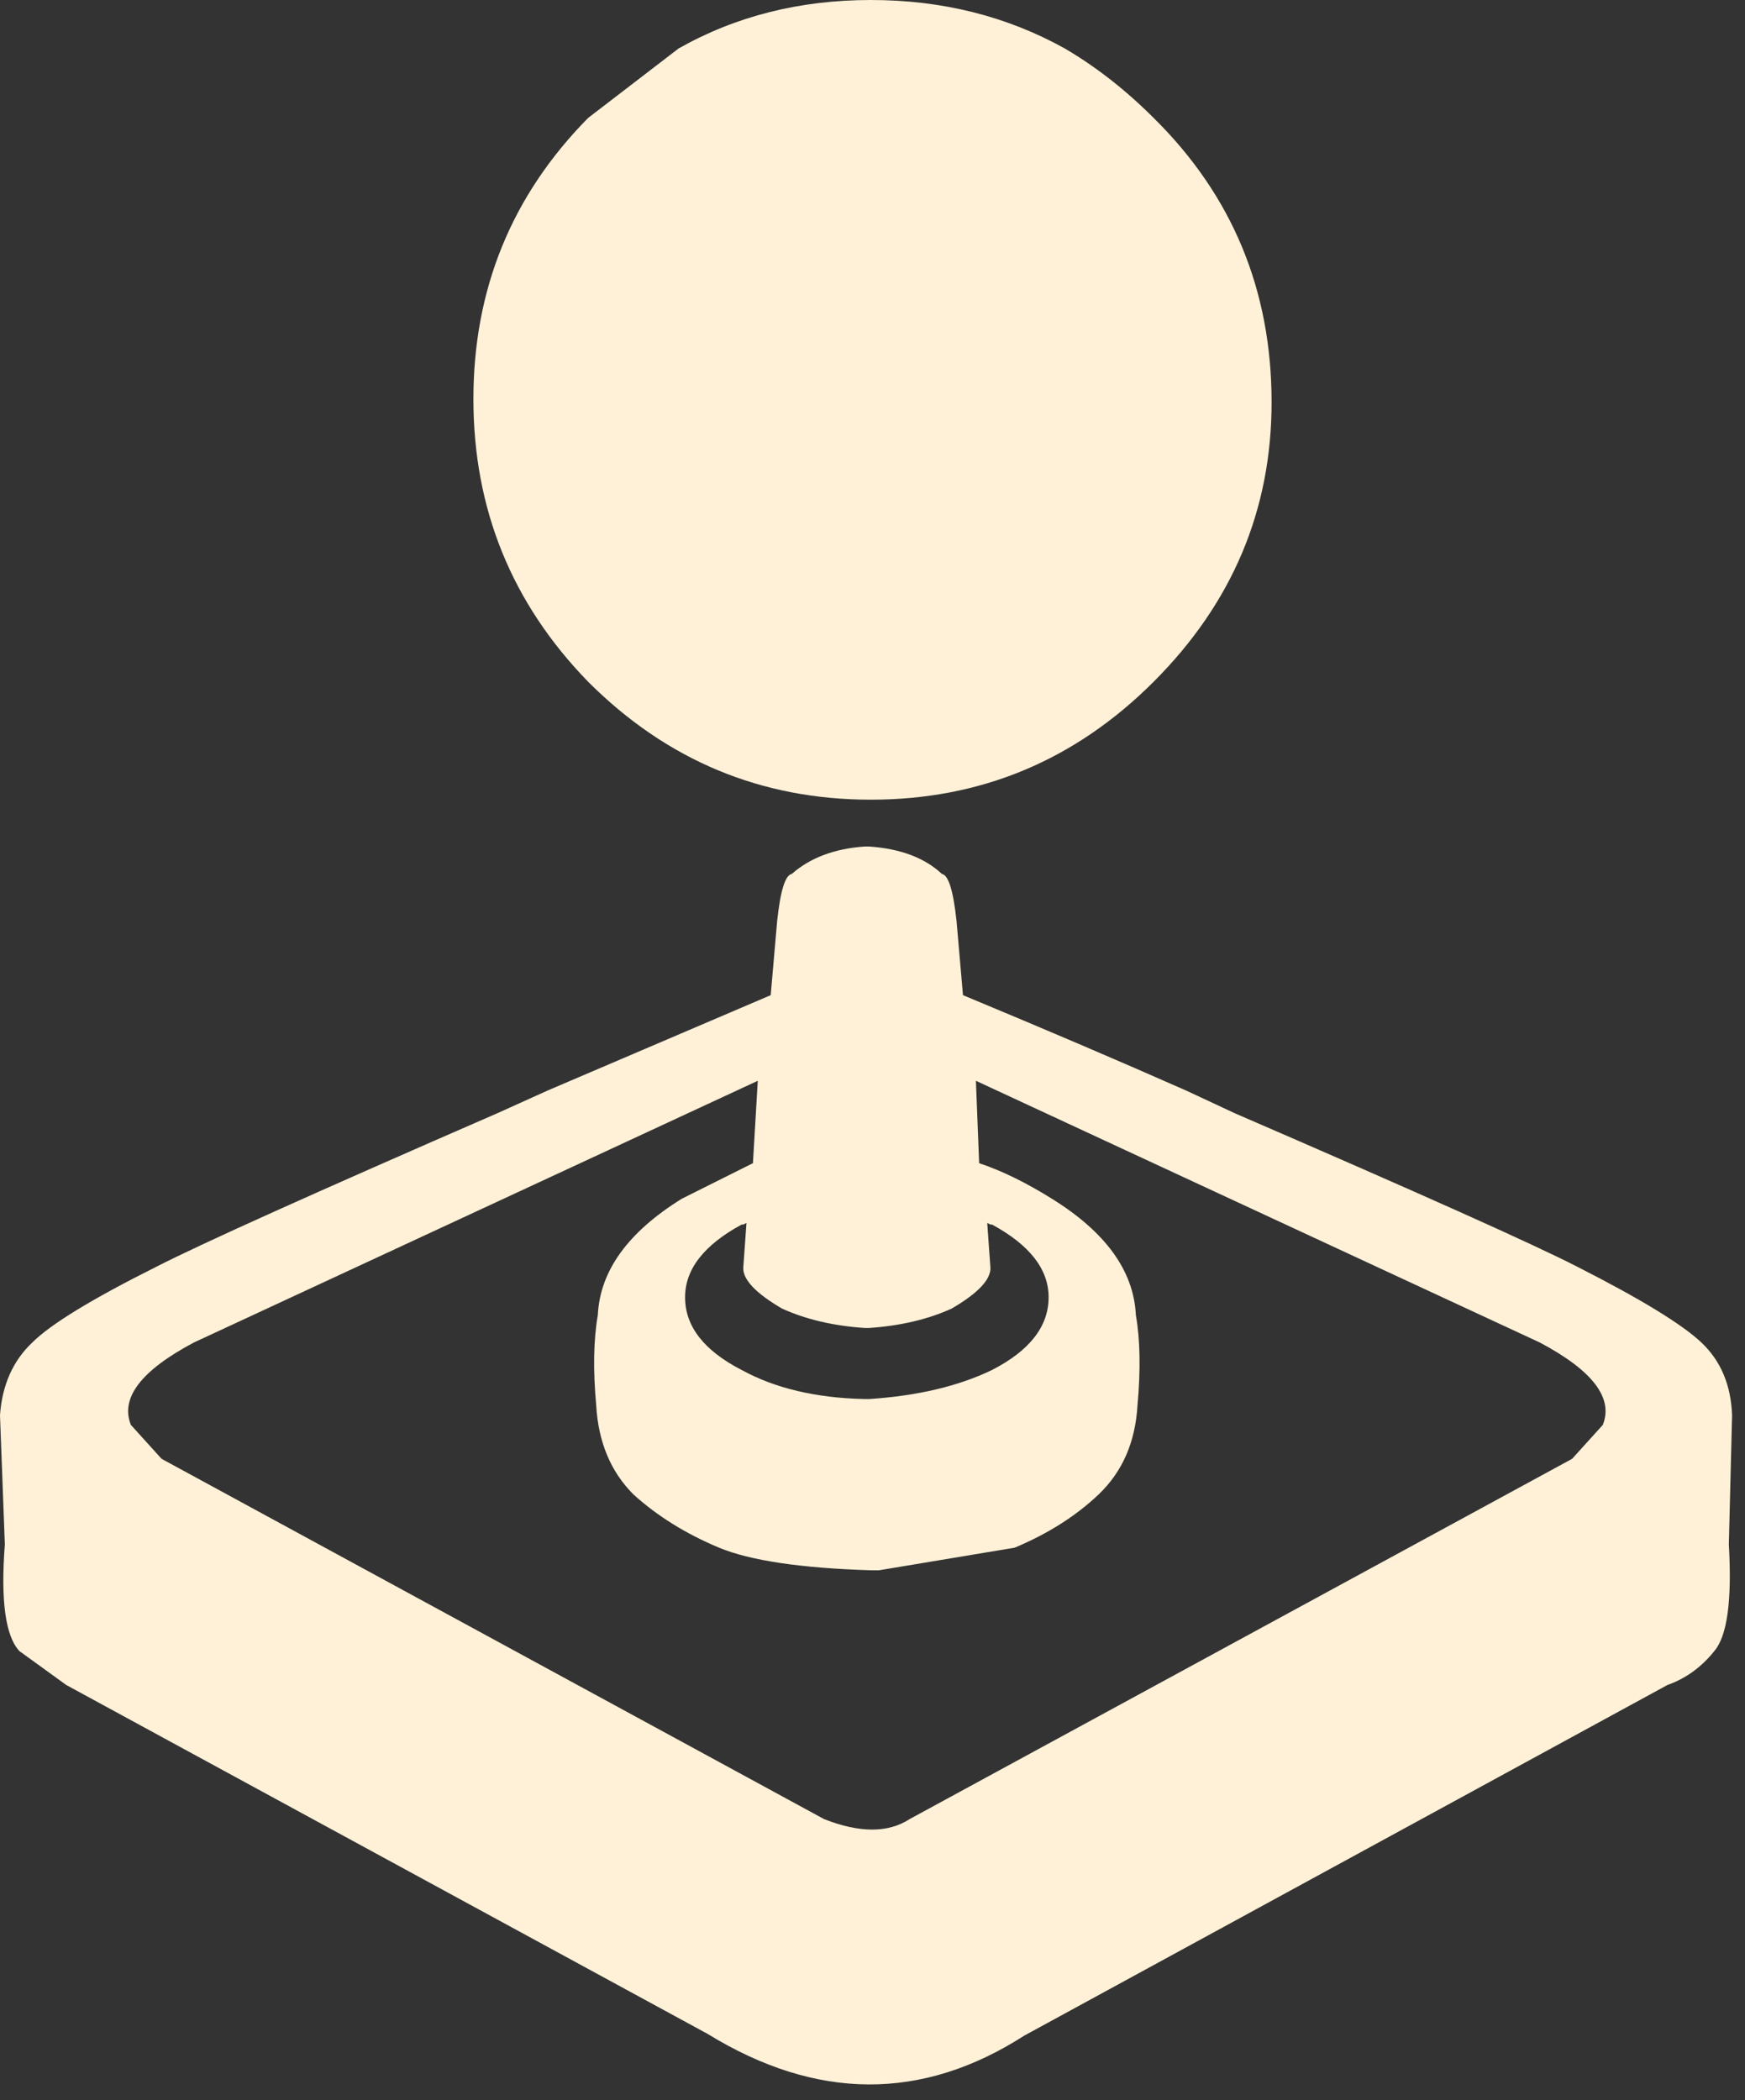 <?xml version="1.0" encoding="utf-8"?>
<svg version="1.1" id="Layer_1"
xmlns="http://www.w3.org/2000/svg"
xmlns:xlink="http://www.w3.org/1999/xlink"
xmlns:author="http://www.sothink.com"
width="54px" height="65px"
xml:space="preserve">
<rect width="100%" height="100%" fill="#333333" stroke="none"/>
<g id="731" transform="matrix(1, 0, 0, 1, 8.95, 8.55)">
<path style="fill:#FFF1D7;fill-opacity:1" d="M18,-8.55Q21.3 -8.55 24 -7.05Q25.45 -6.2 26.75 -4.9Q30.4 -1.3 30.4 3.9Q30.4 8.9 26.75 12.55Q23.1 16.2 18 16.2Q12.9 16.2 9.25 12.55Q5.7 8.9 5.7 3.8Q5.7 -1.3 9.25 -4.9L12.05 -7.05Q14.7 -8.55 18 -8.55M42.65,43.6L22.75 54.45Q18 57.5 12.95 54.4L-6.9 43.6L-8.35 42.55Q-9 41.85 -8.8 39.25L-8.95 35.25Q-8.85 33.85 -7.95 33Q-7.1 32.15 -4.1 30.65Q-2.05 29.6 6.45 25.9L8 25.2L14.9 22.25L15.1 19.95Q15.25 18.55 15.55 18.5Q16.4 17.75 17.8 17.65L17.9 17.65L17.95 17.65Q19.4 17.75 20.2 18.5Q20.5 18.55 20.65 19.95L20.85 22.25Q24.7 23.85 27.75 25.2L29.25 25.9Q37.8 29.6 39.85 30.65Q42.8 32.15 43.7 33Q44.6 33.85 44.65 35.25L44.55 39.25Q44.7 41.85 44.1 42.55Q43.5 43.3 42.65 43.6M14.35,27.45L14.5 24.9L-2.95 33Q-5.4 34.3 -4.9 35.55L-3.95 36.6L16.55 47.75Q18.2 48.4 19.2 47.75L39.7 36.6L40.65 35.55Q41.15 34.3 38.7 33L21.25 24.9L21.35 27.45Q22.4 27.8 23.6 28.55Q26.1 30.1 26.2 32.15Q26.4 33.3 26.25 34.95Q26.15 36.65 25.05 37.7Q24 38.7 22.45 39.35L18.25 40.05L18 40.05Q14.75 39.95 13.3 39.35Q11.75 38.7 10.65 37.7Q9.6 36.65 9.5 34.95Q9.35 33.3 9.55 32.15Q9.65 30.1 12.15 28.55L14.35 27.45M14.15,29.3L14.05 29.35L14 29.35Q12.25 30.3 12.25 31.6Q12.25 32.95 14 33.85Q15.55 34.7 17.8 34.75L17.95 34.75Q20.2 34.6 21.75 33.85Q23.5 32.95 23.5 31.6Q23.5 30.3 21.75 29.35L21.7 29.35L21.6 29.3L21.7 30.7Q21.7 31.25 20.5 31.95Q19.4 32.45 17.95 32.55L17.9 32.55L17.8 32.55Q16.35 32.45 15.25 31.95Q14.05 31.25 14.05 30.7L14.15 29.3" />
</g>
</svg>
